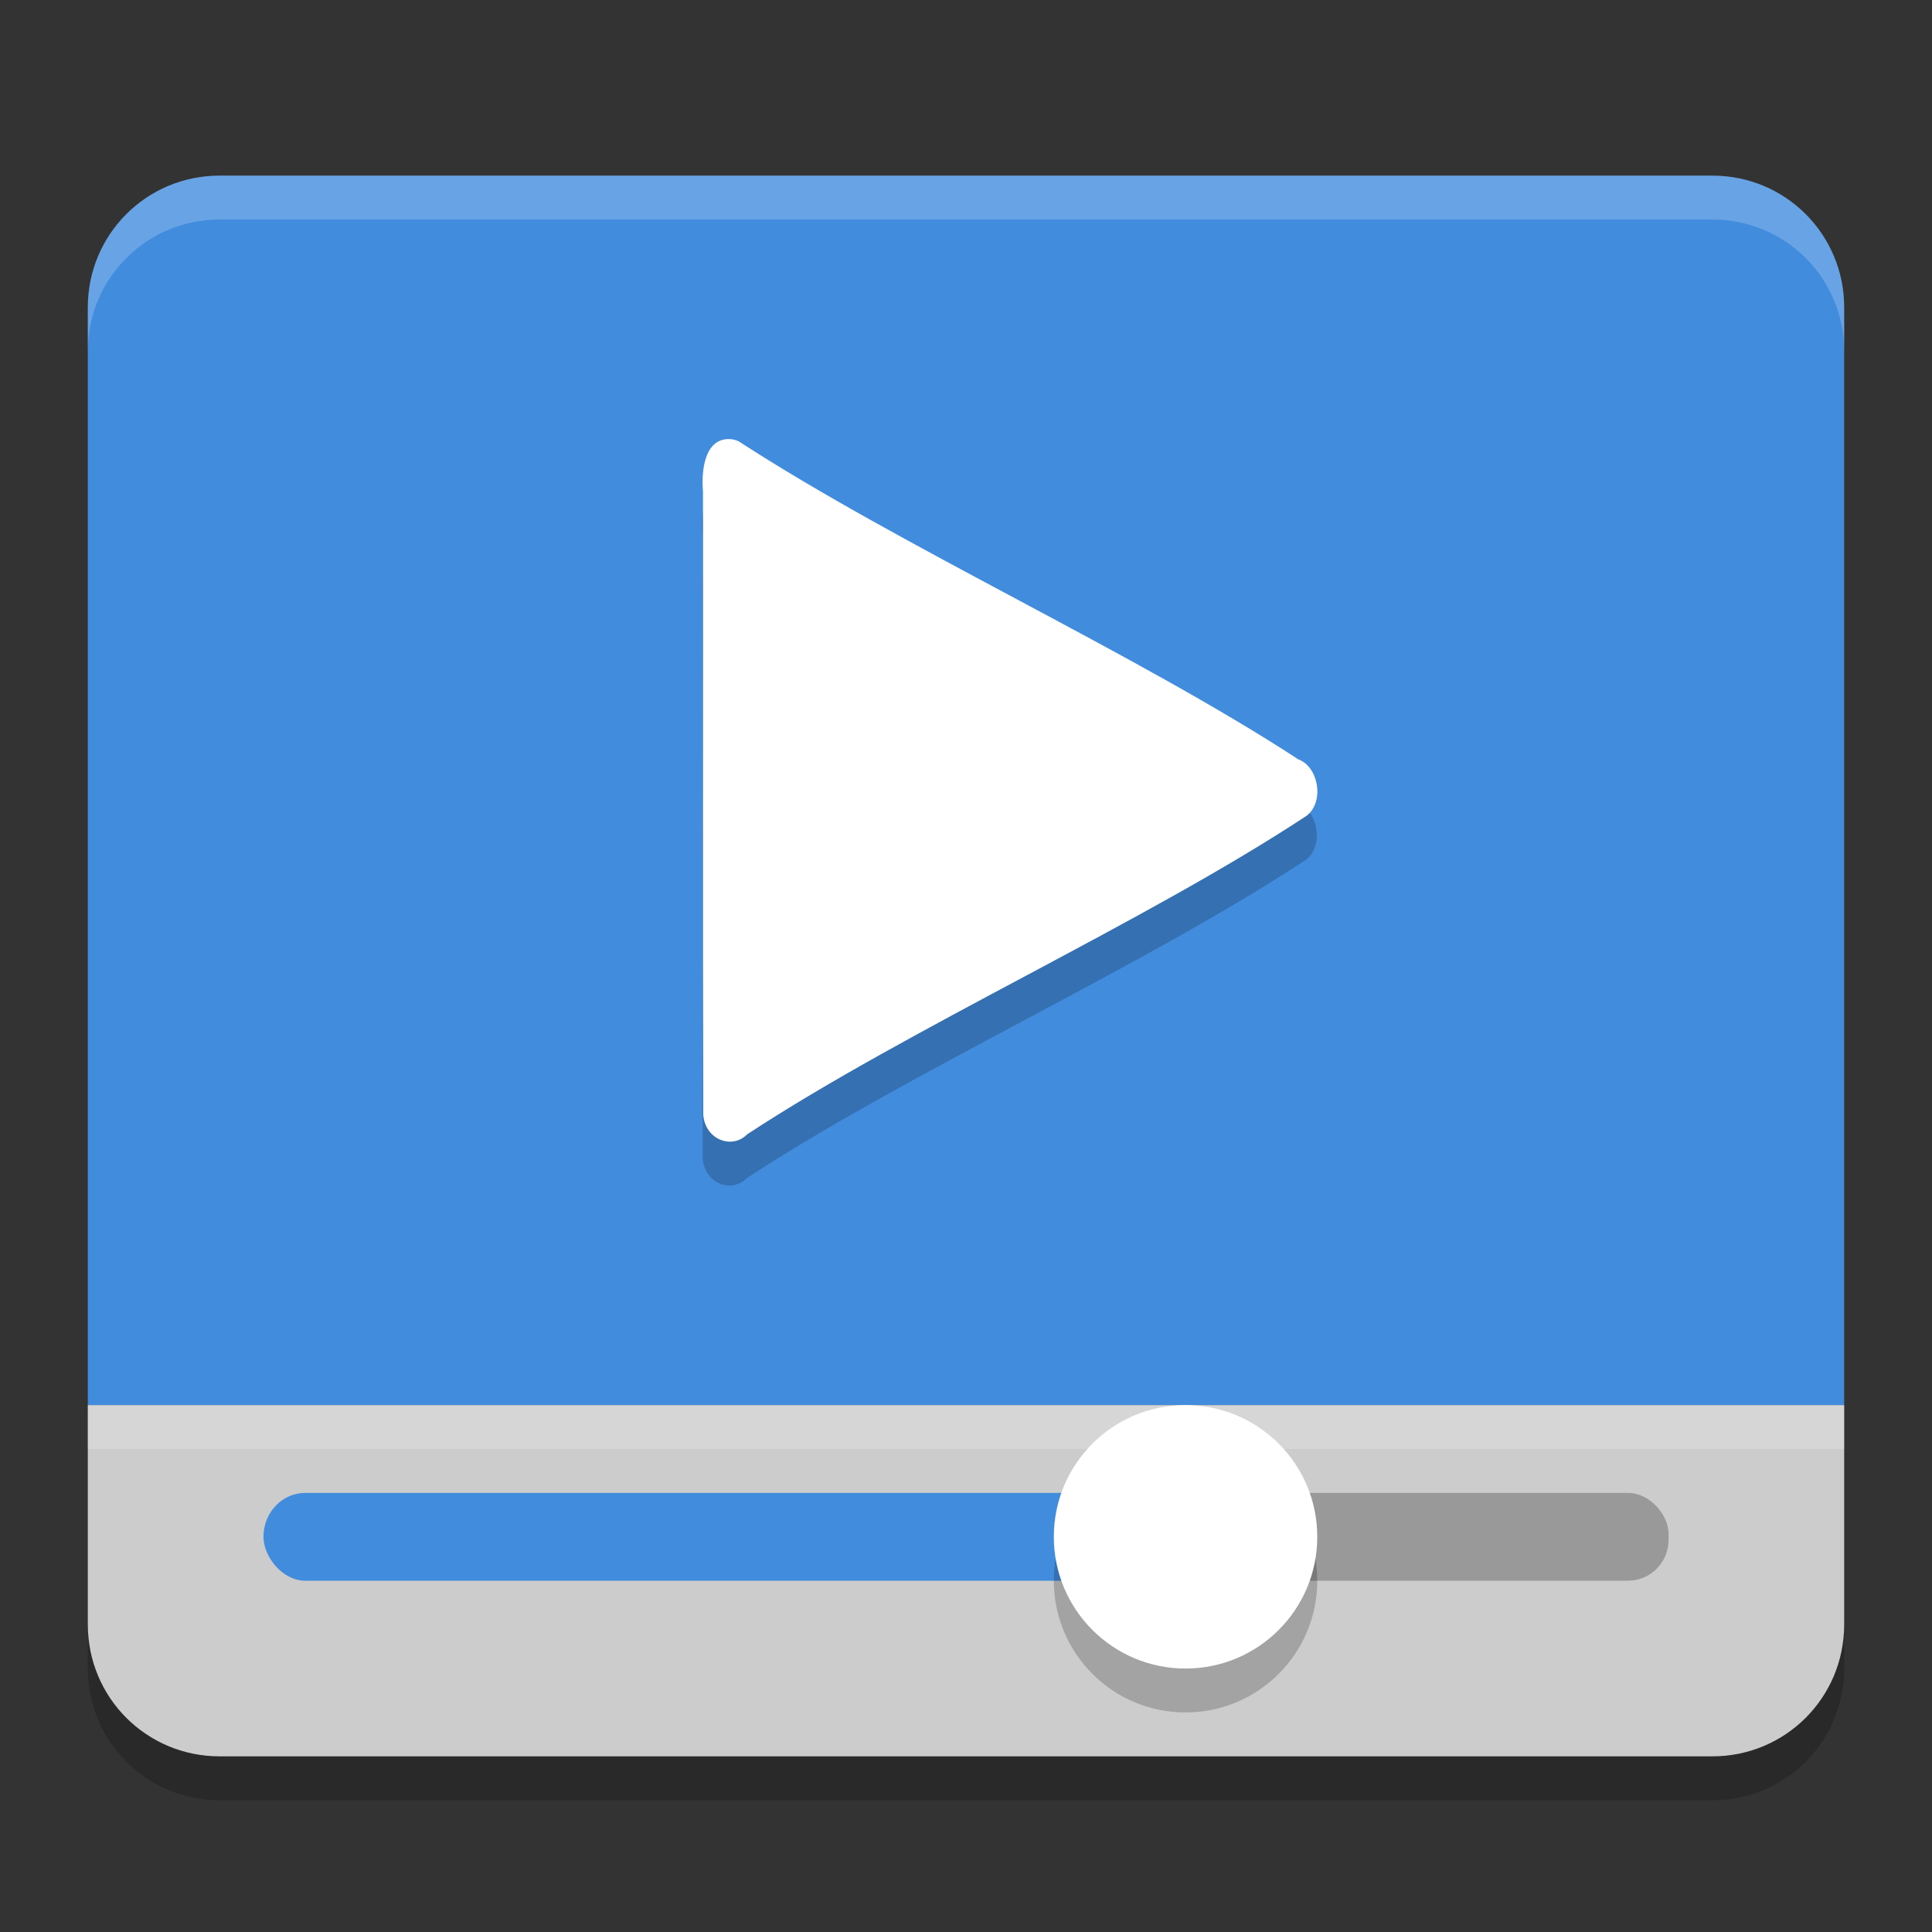 <svg height="22" width="22" xmlns="http://www.w3.org/2000/svg"><rect width="100%" height="100%" fill="#333333" stroke="none"/><path d="m2.5 2c-.831 0-1.5.669-1.5 1.5v12.5h20v-12.5c0-.831-.669-1.5-1.5-1.5z" fill="#428cde"/><path d="m2.5 2c-.831 0-1.5.669-1.5 1.5v.5c0-.831.669-1.5 1.5-1.5h17c .831 0 1.5.669 1.5 1.5v-.5c0-.831-.669-1.5-1.5-1.5z" fill="#fff" opacity=".2"/><path d="m1 16v2.5c0 .831.669 1.5 1.5 1.5h17c .831 0 1.5-.669 1.5-1.5v-2.5z" fill="#ccc"/><rect fill="#999" height="1" rx=".462" ry=".464" width="6" x="13" y="17"/><rect fill="#428cde" height="1" rx=".476" ry=".5" width="10" x="3" y="17"/><circle cx="13.5" cy="18" opacity=".2" r="1.5"/><circle cx="13.5" cy="17.5" fill="#fff" r="1.5"/><path d="m1 16h20v .5h-20z" fill="#fff" opacity=".2"/><path d="m8.296 5.5c-.272-.005-.319.345-.297.598.002 2.366-.004 4.732.003 7.098.024.283.328.396.501.22 1.846-1.211 4.532-2.414 6.376-3.631.201-.168.124-.557-.101-.638-1.846-1.206-4.525-2.42-6.373-3.622-.035-.016-.072-.025-.109-.025z" opacity=".2"/><path d="m8.302 5c-.272-.005-.319.345-.297.598.002 2.366-.004 4.732.003 7.098.024.283.328.396.501.22 1.846-1.211 4.532-2.414 6.376-3.631.201-.168.124-.557-.101-.638-1.846-1.206-4.525-2.42-6.373-3.622-.035-.016-.072-.025-.109-.025z" fill="#fff"/><path d="m1 18.5v.5c0 .831.669 1.5 1.5 1.5h17c .831 0 1.5-.669 1.5-1.5v-.5c0 .831-.669 1.5-1.5 1.5h-17c-.831 0-1.5-.669-1.5-1.5z" opacity=".2"/></svg>